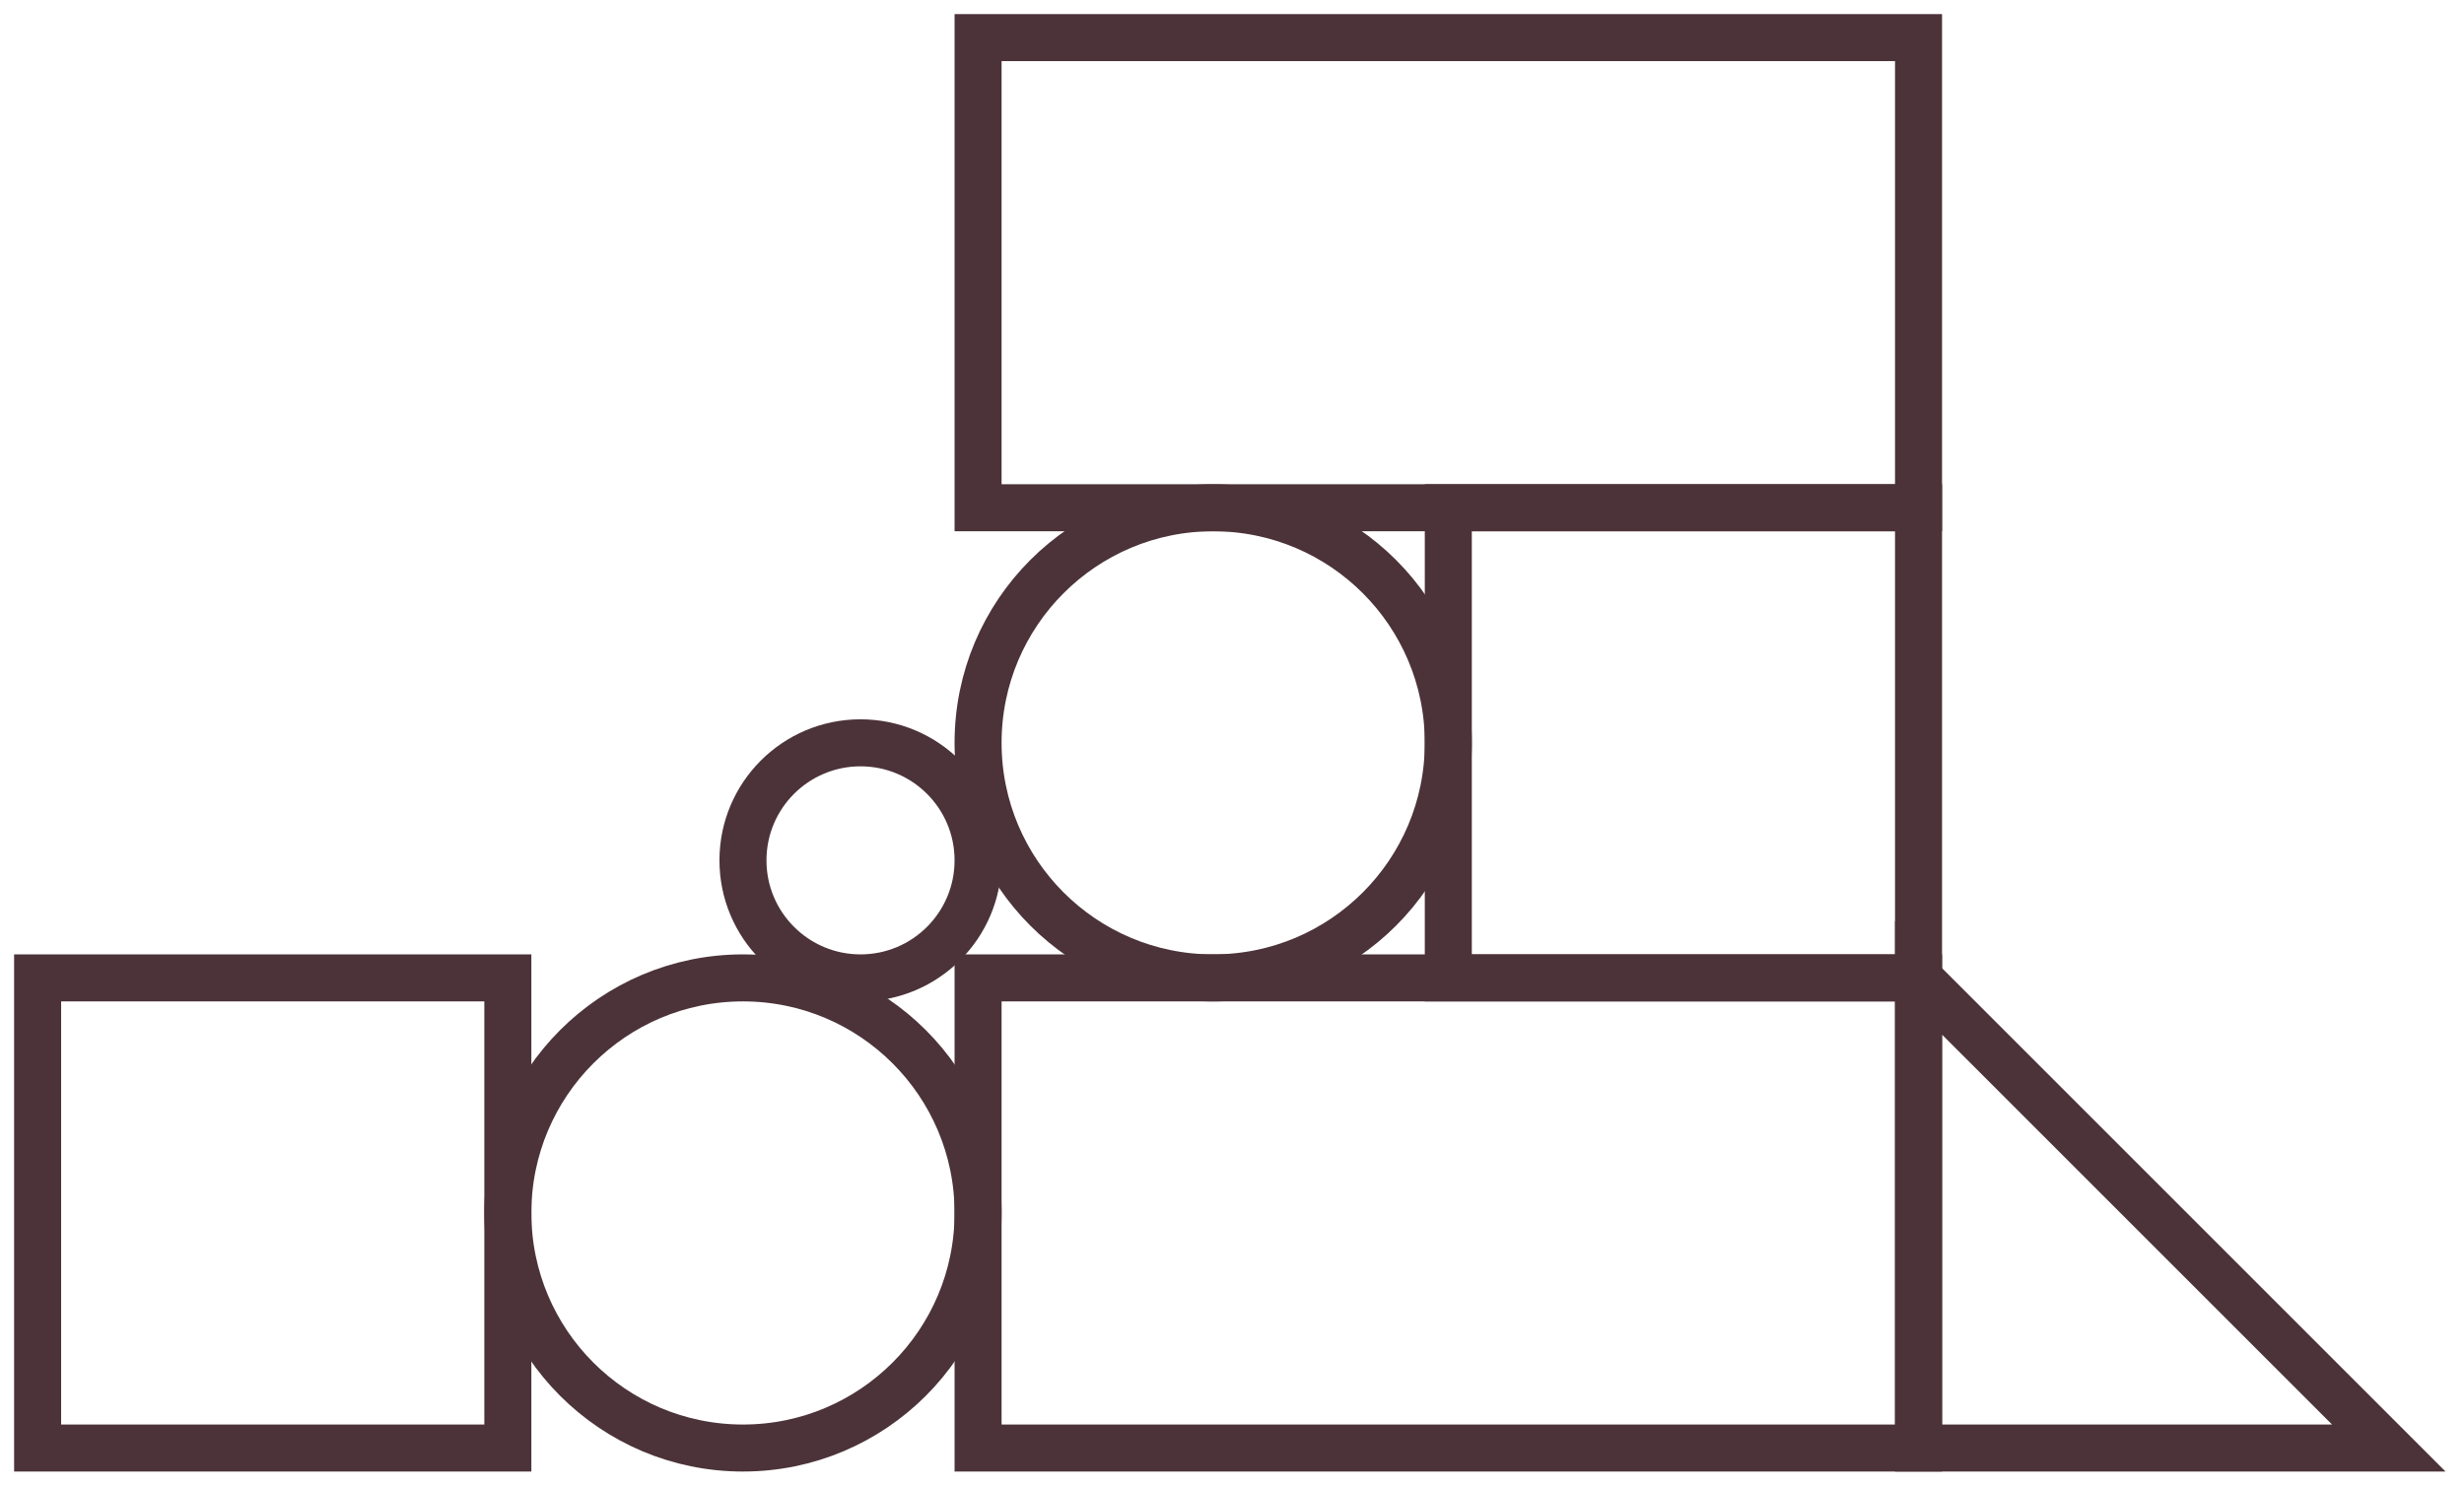 <svg width="131" height="79" viewBox="0 0 131 79" fill="none" xmlns="http://www.w3.org/2000/svg">
<path fill="url(#pattern-frontend)" d="M52 77V52H77H102V77H77H52Z" stroke="#4B3339" stroke-width="2.5"/>
<path fill="url(#pattern-backend)" d="M102 27V52H77V27H102Z" stroke="#4B3339" stroke-width="2.5"/>
<path fill="url(#pattern-frontend)" d="M102 2V27H52V2H102Z" stroke="#4B3339" stroke-width="2.5"/>
<path fill="url(#pattern-ux)" d="M102 77V52L127 77H102Z" stroke="#4B3339" stroke-width="2.5"/>
<path fill="url(#pattern-backend)" d="M27 52V77H2V52H27Z" stroke="#4B3339" stroke-width="2.5"/>
<circle fill="url(#pattern-design)" cx="39.5" cy="64.5" r="12.5" stroke="#4B3339" stroke-width="2.5"/>
<circle fill="url(#pattern-design)" cx="64.5" cy="39.5" r="12.5" stroke="#4B3339" stroke-width="2.5"/>
<circle fill="url(#pattern-design)" cx="45.75" cy="45.75" r="6.25" stroke="#4B3339" stroke-width="2.5"/>
</svg>

